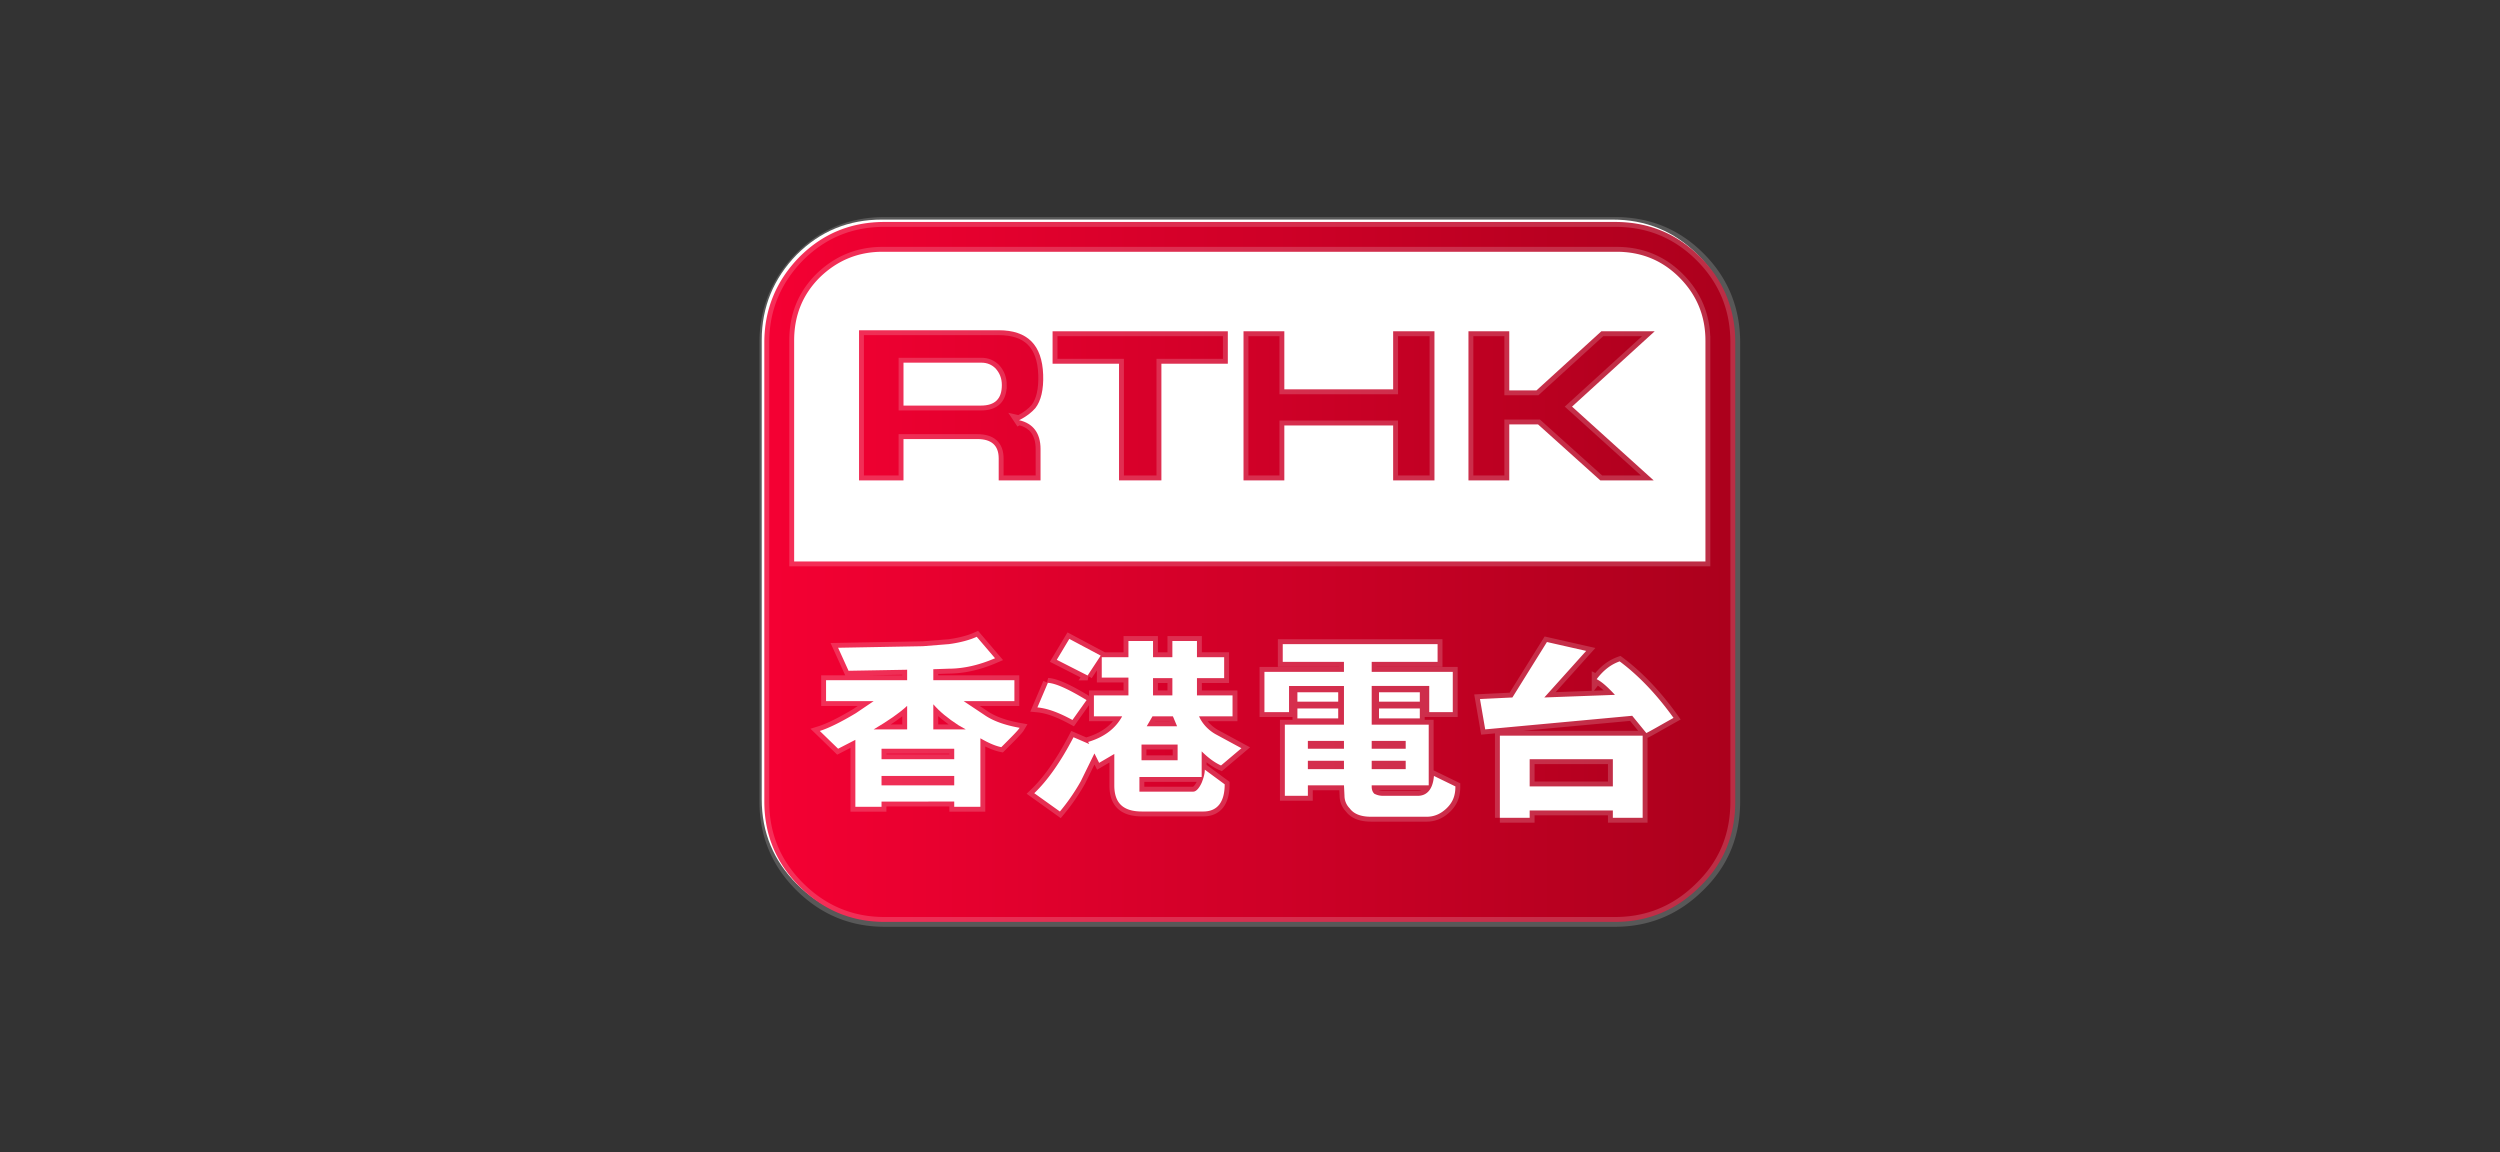 <svg xmlns="http://www.w3.org/2000/svg" width="256" height="118" viewBox="0 0 256 118">
    <rect x="0" y="0" width="256" height="118" fill="#333333" stroke="none"/>
    <defs>
        <linearGradient id="a" x1="0%" y1="0%" y2="0%">
            <stop offset="0%" stop-color="#F50033"/>
            <stop offset="100%" stop-color="#AB001C"/>
        </linearGradient>
        <linearGradient id="b" x1="-250.959%" x2="257.534%" y1="-73.333%" y2="-73.333%">
            <stop offset="0%" stop-color="#F50033"/>
            <stop offset="100%" stop-color="#AB001C"/>
        </linearGradient>
        <linearGradient id="c" x1="-378.09%" x2="143.258%" y1="-73.333%" y2="-73.333%">
            <stop offset="0%" stop-color="#F50033"/>
            <stop offset="100%" stop-color="#AB001C"/>
        </linearGradient>
        <linearGradient id="d" x1="-51.402%" x2="475.683%" y1="-72.125%" y2="-72.125%">
            <stop offset="0%" stop-color="#F50033"/>
            <stop offset="100%" stop-color="#AB001C"/>
        </linearGradient>
        <linearGradient id="e" x1="-164.478%" x2="389.552%" y1="-73.333%" y2="-73.333%">
            <stop offset="0%" stop-color="#F50033"/>
            <stop offset="100%" stop-color="#AB001C"/>
        </linearGradient>
        <linearGradient id="f" x1="-920.126%" x2="247.17%" y1="-1975%" y2="-1975%">
            <stop offset="0%" stop-color="#F50033"/>
            <stop offset="100%" stop-color="#AB001C"/>
        </linearGradient>
        <linearGradient id="g" x1="-1505.797%" x2="1184.058%" y1="-6437.5%" y2="-6437.5%">
            <stop offset="0%" stop-color="#F50033"/>
            <stop offset="100%" stop-color="#AB001C"/>
        </linearGradient>
        <linearGradient id="h" x1="-1505.797%" x2="1184.058%" y1="-6613.333%" y2="-6613.333%">
            <stop offset="0%" stop-color="#F50033"/>
            <stop offset="100%" stop-color="#AB001C"/>
        </linearGradient>
        <linearGradient id="i" x1="-1786.154%" x2="1069.231%" y1="-6437.5%" y2="-6437.5%">
            <stop offset="0%" stop-color="#F50033"/>
            <stop offset="100%" stop-color="#AB001C"/>
        </linearGradient>
        <linearGradient id="j" x1="-1786.154%" x2="1069.231%" y1="-6613.333%" y2="-6613.333%">
            <stop offset="0%" stop-color="#F50033"/>
            <stop offset="100%" stop-color="#AB001C"/>
        </linearGradient>
        <linearGradient id="k" x1="-2008.108%" x2="3008.108%" y1="-2642.424%" y2="-2642.424%">
            <stop offset="0%" stop-color="#F50033"/>
            <stop offset="100%" stop-color="#AB001C"/>
        </linearGradient>
        <linearGradient id="l" x1="-1044.928%" x2="1644.928%" y1="-3330%" y2="-3330%">
            <stop offset="0%" stop-color="#F50033"/>
            <stop offset="100%" stop-color="#AB001C"/>
        </linearGradient>
        <linearGradient id="m" x1="-1260.345%" x2="1939.655%" y1="-4973.684%" y2="-4973.684%">
            <stop offset="0%" stop-color="#F50033"/>
            <stop offset="100%" stop-color="#AB001C"/>
        </linearGradient>
        <linearGradient id="n" x1="-326.563%" x2="2573.438%" y1="-2055.556%" y2="-2055.556%">
            <stop offset="0%" stop-color="#F50033"/>
            <stop offset="100%" stop-color="#AB001C"/>
        </linearGradient>
        <linearGradient id="o" x1="-161.151%" x2="1174.101%" y1="-5035%" y2="-5035%">
            <stop offset="0%" stop-color="#F50033"/>
            <stop offset="100%" stop-color="#AB001C"/>
        </linearGradient>
        <linearGradient id="p" x1="-161.151%" x2="1174.101%" y1="-5883.333%" y2="-5883.333%">
            <stop offset="0%" stop-color="#F50033"/>
            <stop offset="100%" stop-color="#AB001C"/>
        </linearGradient>
        <linearGradient id="q" x1="-520.968%" x2="2472.581%" y1="-1920.833%" y2="-1920.833%">
            <stop offset="0%" stop-color="#F50033"/>
            <stop offset="100%" stop-color="#AB001C"/>
        </linearGradient>
    </defs>
    <g fill="none" fill-rule="nonzero">
        <path fill="#FFF" d="M177.423 34.806c0-3.375-1.179-6.32-3.59-8.731-2.41-2.41-5.303-3.59-8.731-3.59H90.32c-3.429 0-6.321 1.18-8.732 3.59C79.232 28.485 78 31.43 78 34.806V81.84c0 3.428 1.232 6.321 3.59 8.678 2.41 2.41 5.302 3.643 8.73 3.643h74.782c3.428 0 6.32-1.232 8.731-3.643 2.411-2.357 3.59-5.25 3.59-8.678V34.806z"/>
        <g stroke="#FFF" stroke-opacity=".18" stroke-width="1.002">
            <path fill="url(#a)" d="M99.423 12.32c0-3.374-1.179-6.32-3.59-8.73C93.423 1.177 90.53 0 87.102 0H12.32C8.892 0 6 1.178 3.589 3.59 1.232 6 0 8.945 0 12.32v47.034c0 3.428 1.232 6.32 3.59 8.678 2.41 2.41 5.302 3.642 8.73 3.642h74.782c3.428 0 6.32-1.232 8.731-3.642 2.411-2.357 3.59-5.25 3.59-8.678V12.32zm-3.054-.16v22.606H3.053V12.16c0-2.571.857-4.714 2.625-6.482C7.5 3.91 9.642 3.053 12.106 3.053h75.157c2.517 0 4.66.857 6.428 2.625 1.767 1.768 2.678 3.91 2.678 6.482zM85.227 46.819c.696-.911 1.446-1.5 2.357-1.822 1.875 1.393 3.75 3.321 5.517 5.786-1.339.75-2.25 1.285-2.785 1.553l-1.446-1.768-15.053 1.393-.536-3.107 3.321-.16 3.536-5.679 4.018.91-4.286 4.768 7.232-.267c-.75-.804-1.34-1.34-1.875-1.607zm-9.91 14.195v-8.41H89.94v8.41h-3.053v-.75H78.37v.75h-3.053zM62.943 48.158h4.178v.964h-4.178v-.964zm-.75-3.107v1.018h8.303v4.124h-2.41v-2.678h-5.893v3.964h5.839v6.214h-5.84v.107c0 .375.108.59.268.75.215.107.483.214.911.214h3.536c.964 0 1.553-.696 1.66-2.035l2.197 1.071c0 .964-.268 1.66-.965 2.303-.589.536-1.232.804-1.982.804H62.14c-1.018 0-1.768-.268-2.196-.857a1.828 1.828 0 0 1-.536-1.286l-.053-1.071h-3.697v1.071H53.3V51.48h6.054v-3.964h-5.625v2.678H51.21V46.07h8.143V45.05h-6.268V43.23h15.856v1.82h-6.75zm-7.607 3.107h4.178v.964h-4.178v-.964zm4.178 1.66v1.018h-4.178v-1.018h4.178zm8.357 0v1.018h-4.178v-1.018h4.178zm-25.338-5.25v-1.66h2.518v1.66h2.785v2.143h-2.785v1.768h3.643v2.143h-3.429c.322.75.964 1.446 1.768 1.875l2.571 1.393-2.089 1.767c-.482-.214-1.178-.642-1.982-1.446v2.625h-6.375v1.5h5.518c.268 0 .59-.322.857-.91.214-.537.321-.965.321-1.34l2.036 1.5c0 1.821-.75 2.785-2.196 2.785h-6.268c-1.928 0-2.839-.857-2.839-2.678v-3.214l-1.553.91-.482-.964-1.393 2.84a20.552 20.552 0 0 1-2.143 3.106l-2.625-1.875c1.34-1.285 2.679-3.16 4.018-5.731l1.607.696-.107-.214c1.607-.482 2.785-1.34 3.482-2.625h-2.893v-2.143h3.535v-1.821h-2.732v-2.09h2.732v-1.66h2.518v1.66h1.982zm-12.75 2.626c.858.053 2.197.696 3.965 1.767l-1.446 2.036c-1.286-.696-2.464-1.179-3.59-1.286l1.072-2.517zm4.072-.75l-3.16-1.607 1.285-2.143 3.214 1.714-1.339 2.036zM17.303 45.8v1.125h8.303v2.142h-5.197l2.09 1.393c.91.643 2.142 1.072 3.642 1.34-.16.267-.803.91-1.875 1.981-.535-.107-1.232-.375-2.142-.91v7.017h-2.679v-.535H12v.535H9.321v-6.857l-1.768.911-1.875-1.821c.857-.268 2.09-.857 3.696-1.821l1.822-1.233H6.32v-2.142h8.303v-1.072l-6 .107-1.07-2.357 8.677-.16 2.679-.214c1.178-.161 2.142-.429 2.839-.75l1.875 2.196c-1.607.696-3.215 1.071-4.768 1.071l-1.553.054z" transform="translate(78.268 22.728)"/>
            <path fill="url(#b)" d="M68.62 11.196H64.39v5.946H53.247v-5.946h-4.179v15.267h4.179v-5.625h11.142v5.625h4.232z" transform="translate(78.268 22.728)"/>
            <path fill="url(#c)" d="M91.173 11.196h-5.464l-6.642 6.053H76.28v-6.053h-4.178v15.267h4.178V20.73h2.946l6.375 5.732h5.464l-8.357-7.553 8.464-7.714z" transform="translate(78.268 22.728)"/>
            <path fill="url(#d)" d="M26.088 20.302c.75-.375 1.285-.803 1.66-1.232.59-.75.857-1.928.804-3.428-.107-3.053-1.607-4.553-4.553-4.553H9.696v15.374h4.553V22.23h7.553c1.447 0 2.197.643 2.197 1.982v2.25h4.285v-3.214c0-1.607-.75-2.625-2.196-2.947zm-1.768-3.589c0 1.393-.696 2.09-2.143 2.09H14.25V14.41h7.982c.589 0 1.071.214 1.446.59.429.481.643 1.017.643 1.713z" transform="translate(78.268 22.728)"/>
            <path fill="url(#e)" d="M47.461 14.517v-3.321H29.516v3.321h6.803v11.946h4.34V14.517z" transform="translate(78.268 22.728)"/>
            <path fill="url(#f)" d="M78.37 55.015V57.8h8.518v-2.785z" transform="translate(78.268 22.728)"/>
            <path fill="url(#g)" d="M59.354 55.175h-3.697v.857h3.697z" transform="translate(78.268 22.728)"/>
            <path fill="url(#h)" d="M59.354 53.943v-.803h-3.697v.803z" transform="translate(78.268 22.728)"/>
            <path fill="url(#i)" d="M65.675 55.175h-3.482v.857h3.482z" transform="translate(78.268 22.728)"/>
            <path fill="url(#j)" d="M65.675 53.943v-.803h-3.482v.803z" transform="translate(78.268 22.728)"/>
            <path fill="url(#k)" d="M41.783 48.48V46.71h-1.982v1.768z" transform="translate(78.268 22.728)"/>
            <path fill="url(#l)" d="M38.623 53.515v1.607h3.696v-1.607z" transform="translate(78.268 22.728)"/>
            <path fill="url(#m)" d="M41.837 50.622h-2.09l-.589 1.018h3.107z" transform="translate(78.268 22.728)"/>
            <path fill="url(#n)" d="M14.624 51.961v-2.41c-.803.75-1.982 1.553-3.428 2.41h3.428z" transform="translate(78.268 22.728)"/>
            <path fill="url(#o)" d="M12 53.943v1.072h7.445v-1.072z" transform="translate(78.268 22.728)"/>
            <path fill="url(#p)" d="M12 56.729v.964h7.445v-.964z" transform="translate(78.268 22.728)"/>
            <path fill="url(#q)" d="M17.303 51.961h3.32l-.75-.428c-1.07-.697-1.928-1.393-2.57-2.143v2.571z" transform="translate(78.268 22.728)"/>
        </g>
    </g>
</svg>
